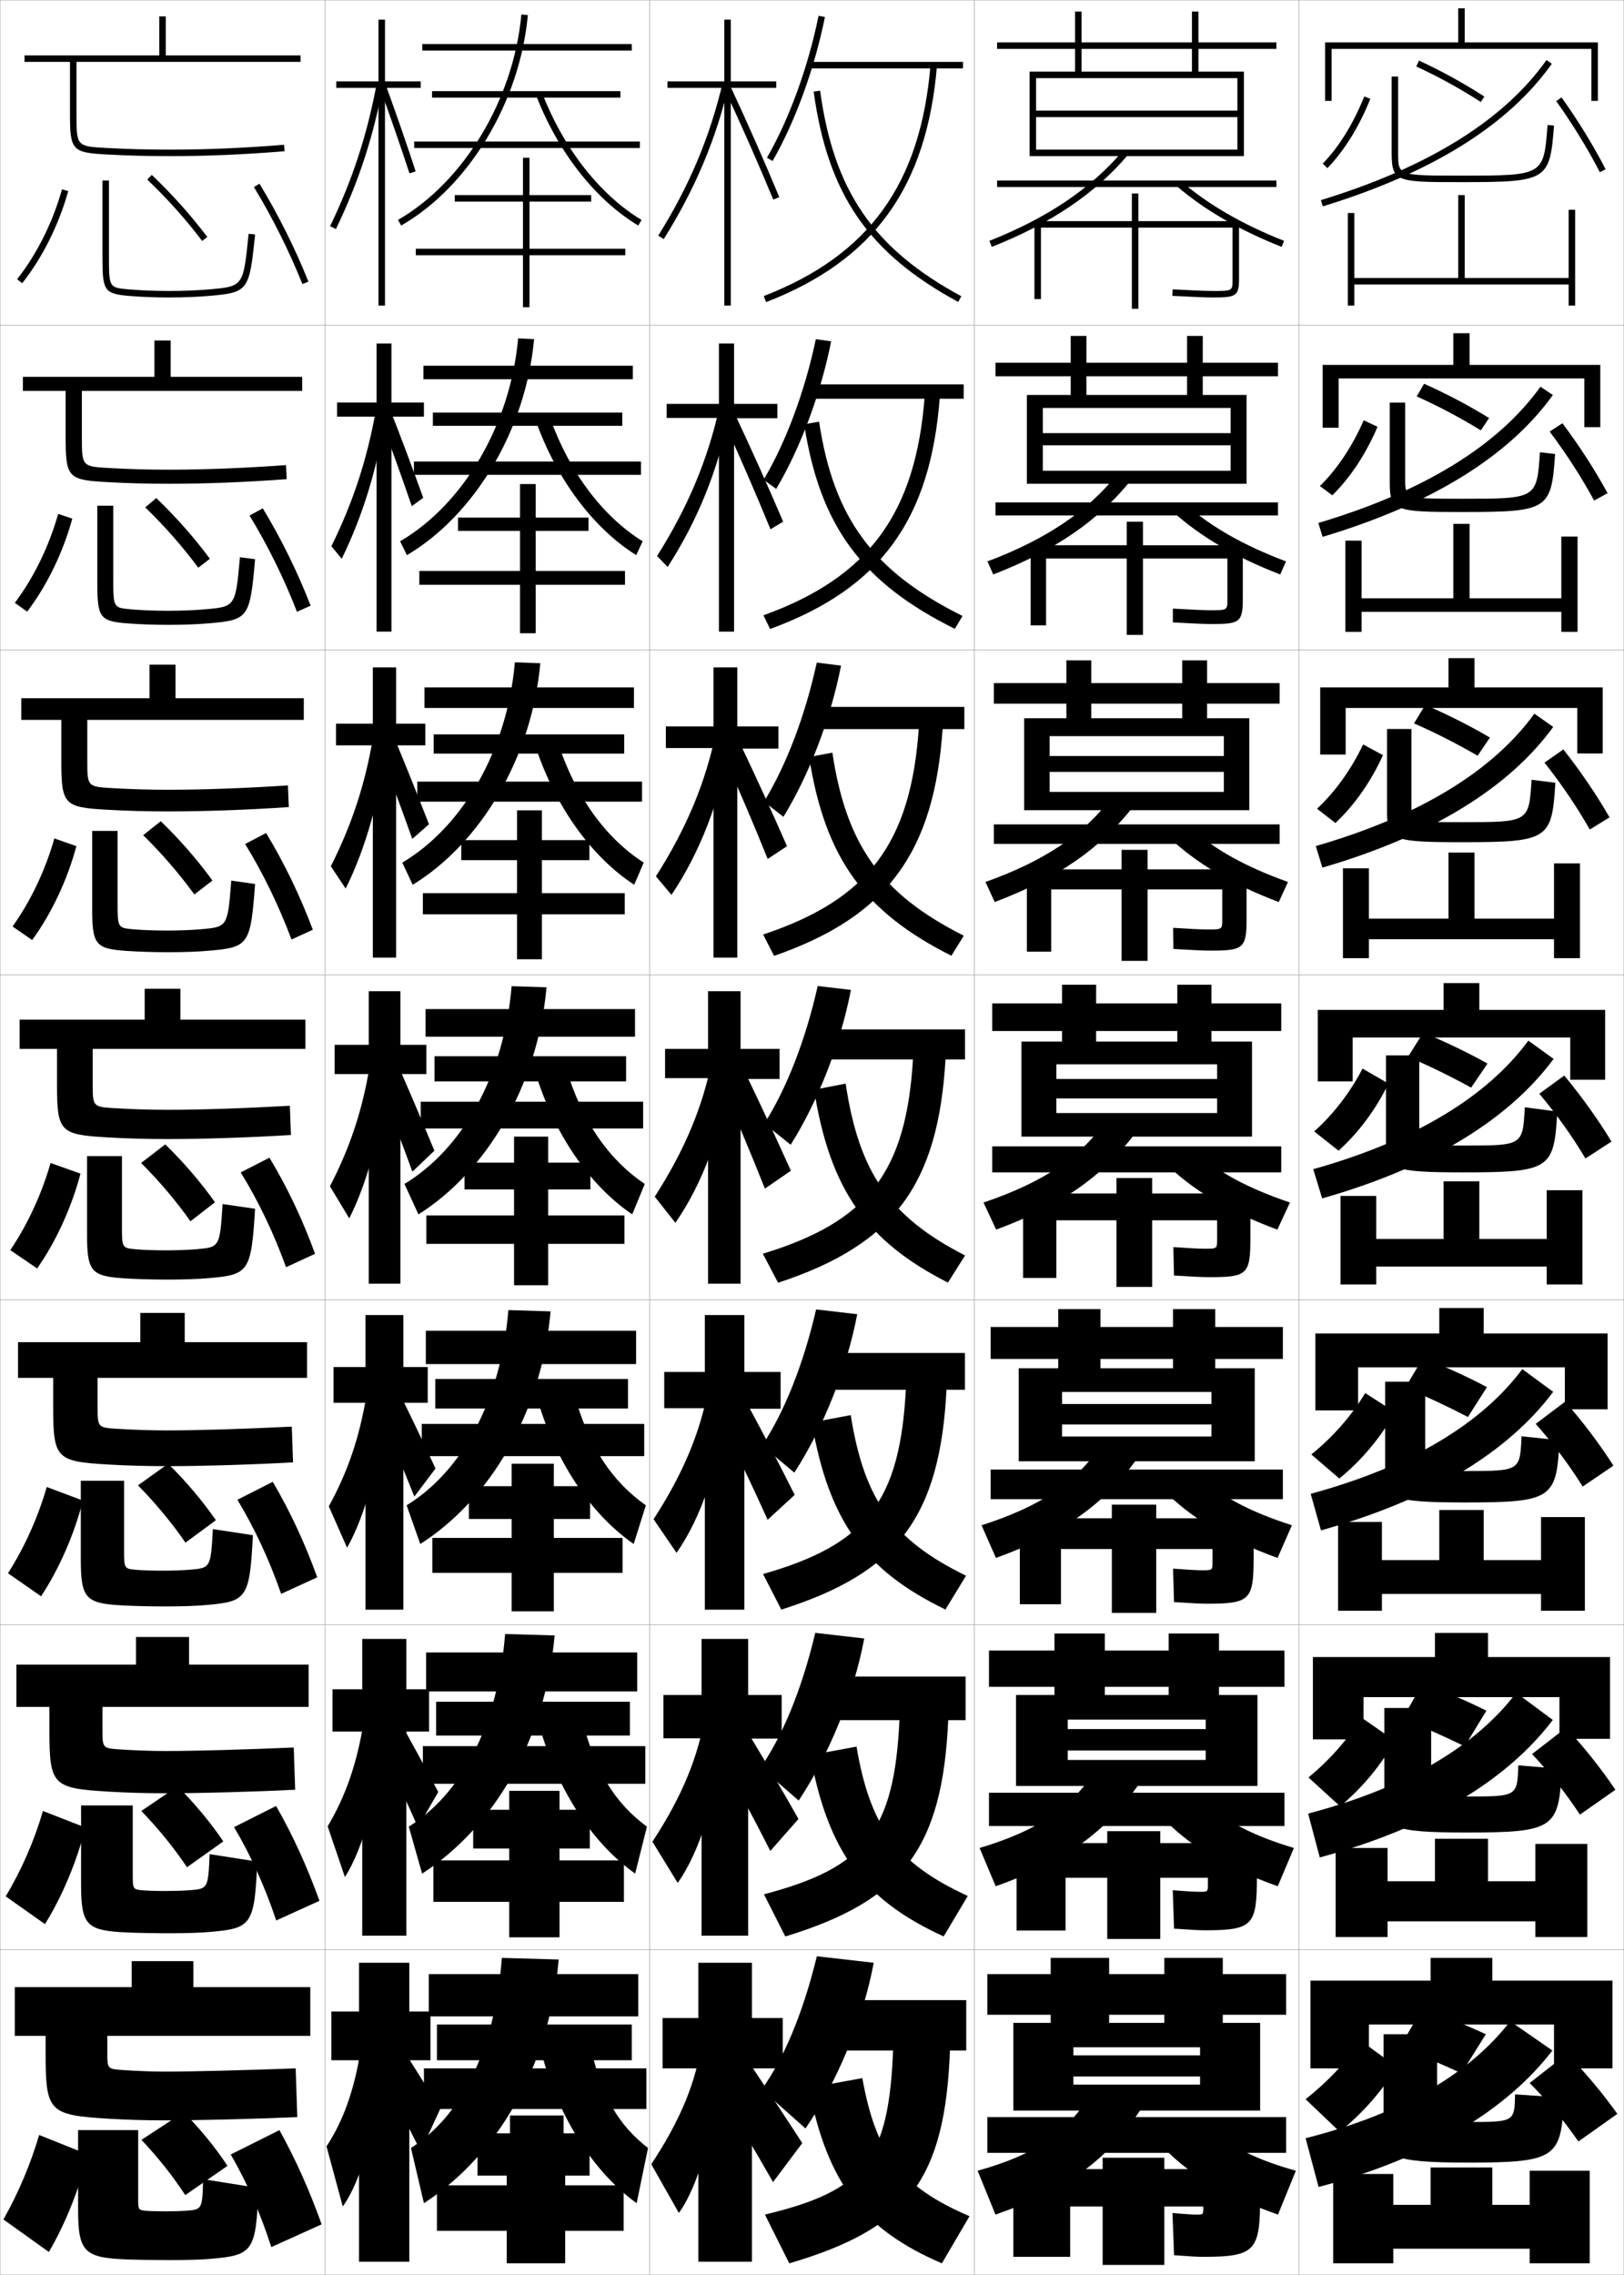 <?xml version="1.0" encoding="utf-8"?>
<!-- Generator: Adobe Illustrator 11 Build 225, SVG Export Plug-In . SVG Version: 6.0.0 Build 78)  -->
<!DOCTYPE svg PUBLIC "-//W3C//DTD SVG 1.0//EN"    "http://www.w3.org/TR/2001/REC-SVG-20010904/DTD/svg10.dtd">
<svg  xmlns="http://www.w3.org/2000/svg" xmlns:xlink="http://www.w3.org/1999/xlink" xmlns:a="http://ns.adobe.com/AdobeSVGViewerExtensions/3.0/"
	 width="500.1" height="700.1" viewBox="0 0 500.1 700.1"
	 overflow="visible" enable-background="new 0 0 500.1 700.1" xml:space="preserve">
		<g id="glyphs">
			<g>
				<rect x="0.05" y="0.05" fill="none" stroke="#999999" stroke-width="0.1" width="100" height="100"/> 
				<rect x="0.05" y="100.05" fill="none" stroke="#999999" stroke-width="0.1" width="100" height="100"/> 
				<rect x="0.05" y="200.05" fill="none" stroke="#999999" stroke-width="0.1" width="100" height="100"/> 
				<rect x="0.05" y="300.05" fill="none" stroke="#999999" stroke-width="0.1" width="100" height="100"/> 
				<rect x="0.05" y="400.05" fill="none" stroke="#999999" stroke-width="0.1" width="100" height="100"/> 
				<rect x="0.05" y="500.05" fill="none" stroke="#999999" stroke-width="0.1" width="100" height="100"/> 
				<rect x="0.05" y="600.05" fill="none" stroke="#999999" stroke-width="0.1" width="100" height="100"/> 
				<rect x="100.05" y="0.05" fill="none" stroke="#999999" stroke-width="0.1" width="100" height="100"/> 
				<rect x="100.05" y="100.05" fill="none" stroke="#999999" stroke-width="0.1" width="100" height="100"/> 
				<rect x="100.05" y="200.05" fill="none" stroke="#999999" stroke-width="0.1" width="100" height="100"/> 
				<rect x="100.05" y="300.05" fill="none" stroke="#999999" stroke-width="0.1" width="100" height="100"/> 
				<rect x="100.05" y="400.05" fill="none" stroke="#999999" stroke-width="0.1" width="100" height="100"/> 
				<rect x="100.05" y="500.05" fill="none" stroke="#999999" stroke-width="0.1" width="100" height="100"/> 
				<rect x="100.05" y="600.05" fill="none" stroke="#999999" stroke-width="0.1" width="100" height="100"/> 
				<rect x="200.05" y="0.05" fill="none" stroke="#999999" stroke-width="0.1" width="100" height="100"/> 
				<rect x="200.05" y="100.05" fill="none" stroke="#999999" stroke-width="0.1" width="100" height="100"/> 
				<rect x="200.05" y="200.05" fill="none" stroke="#999999" stroke-width="0.1" width="100" height="100"/> 
				<rect x="200.05" y="300.05" fill="none" stroke="#999999" stroke-width="0.1" width="100" height="100"/> 
				<rect x="200.05" y="400.05" fill="none" stroke="#999999" stroke-width="0.1" width="100" height="100"/> 
				<rect x="200.05" y="500.05" fill="none" stroke="#999999" stroke-width="0.1" width="100" height="100"/> 
				<rect x="200.05" y="600.05" fill="none" stroke="#999999" stroke-width="0.1" width="100" height="100"/> 
				<rect x="300.05" y="0.05" fill="none" stroke="#999999" stroke-width="0.1" width="100" height="100"/> 
				<rect x="300.05" y="100.05" fill="none" stroke="#999999" stroke-width="0.1" width="100" height="100"/> 
				<rect x="300.05" y="200.05" fill="none" stroke="#999999" stroke-width="0.1" width="100" height="100"/> 
				<rect x="300.05" y="300.05" fill="none" stroke="#999999" stroke-width="0.1" width="100" height="100"/> 
				<rect x="300.05" y="400.05" fill="none" stroke="#999999" stroke-width="0.1" width="100" height="100"/> 
				<rect x="300.05" y="500.05" fill="none" stroke="#999999" stroke-width="0.1" width="100" height="100"/> 
				<rect x="300.05" y="600.05" fill="none" stroke="#999999" stroke-width="0.1" width="100" height="100"/> 
				<rect x="400.05" y="0.05" fill="none" stroke="#999999" stroke-width="0.1" width="100" height="100"/> 
				<rect x="400.05" y="100.05" fill="none" stroke="#999999" stroke-width="0.1" width="100" height="100"/> 
				<rect x="400.05" y="200.05" fill="none" stroke="#999999" stroke-width="0.1" width="100" height="100"/> 
				<rect x="400.05" y="300.05" fill="none" stroke="#999999" stroke-width="0.1" width="100" height="100"/> 
				<rect x="400.05" y="400.05" fill="none" stroke="#999999" stroke-width="0.1" width="100" height="100"/> 
				<rect x="400.05" y="500.05" fill="none" stroke="#999999" stroke-width="0.1" width="100" height="100"/> 
				<rect x="400.05" y="600.05" fill="none" stroke="#999999" stroke-width="0.1" width="100" height="100"/> 
			</g>
			<g>
				<path d="M92.55,19.05v-2h-41.5v-12h-2v12h-41.5v2h14v16c0,11.232,0.643,11.933,11.447,12.498
					c6.887,0.361,12.369,0.502,19.553,0.502c11.18,0,22.654-0.492,35.081-1.504
					L87.469,44.554c-12.372,1.007-23.794,1.496-34.919,1.496
					c-7.146,0-12.599-0.14-19.447-0.498c-9.553-0.501-9.553-0.501-9.553-10.502v-16
					H92.55z"/>
				<path d="M93.05,120.299v-4.333H52.549v-11.167h-5v11.167H7.049v4.333h13.167
					v14.25c0,12.438,0.715,13.169,12.873,13.832
					c6.626,0.354,12.171,0.501,19.127,0.501c11.201,0,23.594-0.486,36.068-1.42
					l-0.219-4.327c-12.999,0.938-25.093,1.413-35.849,1.413
					c-6.528,0-12.001-0.151-18.373-0.499c-8.606-0.464-8.627-0.489-8.627-9.501
					v-14.25H93.05z"/>
				<path d="M93.55,221.55v-6.667h-39.5v-10.333h-8v10.333h-39.5v6.667h12.333v12.5
					c0,13.644,0.788,14.407,14.298,15.166c6.365,0.348,11.974,0.501,18.702,0.501
					c11.221,0,24.533-0.479,37.054-1.335l-0.275-6.662
					c-13.625,0.871-26.393,1.331-36.779,1.331c-5.91,0-11.404-0.163-17.298-0.499
					c-7.66-0.428-7.702-0.479-7.702-8.501v-12.5H93.55z"/>
				<path d="M51.55,350.55c11.242,0,25.473-0.473,38.041-1.252l-0.332-8.996
					c-14.252,0.803-27.692,1.248-37.709,1.248c-5.292,0-10.807-0.175-16.224-0.499
					c-6.714-0.392-6.776-0.467-6.776-7.501v-10.75h65.5v-9h-38.5v-9.5h-11v9.5h-38.5v9h11.5v10.75
					c0,14.849,0.86,15.644,15.724,16.499
					C39.378,350.391,45.05,350.55,51.55,350.55z"/>
				<path d="M51.216,451.216c11.225,0,26.451-0.466,39.027-1.168l-0.388-10.997
					c-14.917,0.734-29.079,1.165-38.639,1.165c-4.674,0-10.209-0.186-15.149-0.499
					c-5.931-0.366-6.018-0.464-6.018-6.667v-9h64.5v-11H56.883v-9H43.216v9H5.549v11
					h10.833v9c0,15.876,0.935,16.724,16.982,17.666
					C39.208,451.051,44.944,451.216,51.216,451.216z"/>
				<path d="M50.883,551.883c11.208,0,27.429-0.459,40.014-1.084l-0.444-12.998
					c-15.583,0.666-30.466,1.082-39.569,1.082c-4.056,0-9.611-0.198-14.075-0.499
					c-5.148-0.342-5.259-0.463-5.259-5.834v-7.25h63.5v-13H58.216v-8.5H41.883v8.5H5.05v13
					h10.167v7.25c0,16.904,1.008,17.805,18.241,18.833
					C39.04,551.712,44.839,551.883,50.883,551.883z"/>
				<path d="M50.55,652.55c11.19,0,28.407-0.452,41-1l-0.5-15c-16.248,0.598-31.853,1-40.5,1
					c-3.438,0-9.014-0.21-13-0.5c-4.365-0.316-4.5-0.46-4.5-5v-5.5h62.5v-15h-36v-8h-19v8h-36v15h9.5v5.5
					c0,17.933,1.083,18.885,19.5,20C38.871,652.372,44.733,652.55,50.55,652.55z"/>
			</g>
			<g>
				<path d="M15.05,693.05l-14-10c4.631-8.169,8.426-17.19,11-26l15,6
					C24.562,673.221,20.269,684.139,15.05,693.05z"/>
				<path d="M79.55,673.362l-17-2.708c-0.222,9.2-0.377,9.328-5,9.695
					c-1.574,0.125-4.688,0.2-6.5,0.2c-2.766,0-5.353-0.077-6.5-0.2
					c-1.759-0.189-2-0.471-2-2.947v-21.853h-18.5v24.657c0,12.891,2.052,14.646,15,15.143
					c3.211,0.121,8.484,0.2,13,0.2c5.892,0,9.783-0.118,13-0.399
					C77.827,694.032,78.929,692.921,79.55,673.362z"/>
				<path d="M57.05,675.55l13-9c-3.671-5.581-8.401-11.407-13.5-16.5l-13,8.5
					C48.696,663.962,53.253,669.755,57.05,675.55z"/>
				<path d="M71.05,663.05c5.084,8.762,9.101,18.031,12.5,28.5l15.5-7
					c-3.768-10.533-8.017-19.996-13-29L71.05,663.05z"/>
			</g>
			<g>
				<path d="M1.754,583.61c4.869-8.076,8.848-17.231,11.469-26.273l13.07,5.093
					c-2.561,10.218-7.021,21.018-12.448,29.727L1.754,583.61z"/>
				<path d="M79.216,572.91l-14.666-2.29c-0.436,10.547-0.552,10.649-6.015,11.097
					c-1.929,0.159-5.238,0.25-7.485,0.25c-3.031,0-5.921-0.094-7.486-0.25
					c-2.48-0.247-2.681-0.481-2.681-4.207v-21.877H24.966v24.381
					c0,12.524,1.753,14.154,13.985,14.702c3.293,0.15,8.433,0.251,12.931,0.251
					c5.656,0,9.625-0.128,12.932-0.417C77.409,593.447,78.408,592.438,79.216,572.91z"/>
				<path d="M57.583,574.649l11.184-7.95c-3.895-5.758-8.796-11.686-14.102-16.937
					l-11.147,7.574C48.85,562.842,53.594,568.728,57.583,574.649z"/>
				<path d="M72.075,562.306c5.246,8.847,9.485,18.325,12.987,28.725l13.308-6.044
					C94.602,574.5,90.197,564.859,85.024,555.795L72.075,562.306z"/>
			</g>
			<g>
				<path d="M2.458,484.171c5.106-7.983,9.271-17.272,11.938-26.548l11.141,4.187
					c-2.634,10.265-7.26,20.946-12.896,29.451L2.458,484.171z"/>
				<path d="M77.882,472.458l-12.331-1.872c-0.649,11.893-0.729,11.971-7.03,12.498
					c-2.282,0.191-5.788,0.299-8.471,0.299c-3.296,0-6.49-0.11-8.471-0.299
					c-3.202-0.305-3.362-0.492-3.362-5.467v-21.9H24.883v24.104
					c0,12.158,1.455,13.66,12.971,14.262c3.376,0.18,8.381,0.301,12.863,0.301
					c5.421,0,9.465-0.137,12.862-0.434C75.991,492.862,76.889,491.956,77.882,472.458z
					"/>
				<path d="M57.116,474.75l9.367-6.9c-4.118-5.936-9.19-11.964-14.703-17.374
					l-9.294,6.648C48.004,462.722,52.936,468.701,57.116,474.75z"/>
				<path d="M73.101,461.56c5.408,8.934,9.871,18.621,13.475,28.951l11.116-5.089
					c-3.771-10.438-8.33-20.257-13.692-29.383L73.101,461.56z"/>
			</g>
			<g>
				<g>
					<path d="M5.266,85.929l1.568,1.242C13.054,79.312,18.089,69.244,21.013,58.819
						l-1.926-0.539C16.233,68.455,11.324,78.274,5.266,85.929z"/>
					<path d="M31.55,55.55v23c0,10.634,0.257,11.824,7.912,12.496
						c3.704,0.325,8.175,0.504,12.588,0.504c4.479,0,8.83-0.174,12.588-0.504
						C76.423,90.013,76.812,89.482,78.545,72.149l-1.99-0.199
						C74.938,88.135,74.938,88.135,64.462,89.054c-3.699,0.324-7.991,0.496-12.412,0.496
						c-4.357,0-8.766-0.176-12.412-0.496c-6.088-0.534-6.088-0.534-6.088-10.504v-23
						H31.55z"/>
					<path d="M45.359,55.273c6.261,5.969,11.943,12.32,16.893,18.879l1.596-1.205
						c-5.014-6.645-10.77-13.078-17.107-19.121L45.359,55.273z"/>
					<path d="M78.194,57.568c5.74,9.46,10.902,19.782,14.927,29.853l1.857-0.742
						C90.913,76.509,85.701,66.083,79.905,56.531L78.194,57.568z"/>
				</g>
				<g>
					<path d="M4.564,185.53c5.82-7.733,10.543-17.42,13.35-27.373l4.354,1.453
						c-2.852,10.387-7.806,20.62-13.901,28.626L4.564,185.53z"/>
					<path d="M78.545,172.102l-4.659-0.618c-1.366,15.203-1.379,15.22-10.744,16.036
						c-3.345,0.292-7.44,0.447-11.426,0.447c-4.092,0-8.197-0.16-11.427-0.447
						c-5.366-0.477-5.407-0.523-5.407-9.245v-22.642h-4.917v23.276
						c0,11.02,0.557,12.272,9.26,12.938c3.623,0.286,8.226,0.453,12.657,0.453
						c4.714,0,8.989-0.165,12.656-0.486C76.473,190.767,76.998,190.146,78.545,172.102z"
						/>
					<path d="M61.051,174.718l3.581-2.754c-4.79-6.467-10.375-12.799-16.507-18.684
						l-3.401,2.873C50.799,162.028,56.294,168.287,61.051,174.718z"/>
					<path d="M76.838,158.65c5.684,9.313,10.687,19.493,14.605,29.627l4.213-1.873
						c-3.968-10.244-9.014-20.526-14.729-29.956L76.838,158.65z"/>
				</g>
				<g>
					<path d="M3.864,285.131c5.582-7.812,10.118-17.367,12.877-27.097l6.783,2.366
						c-2.779,10.35-7.653,20.748-13.622,28.902L3.864,285.131z"/>
					<path d="M78.547,272.054l-7.328-1.036c-1.115,14.221-1.142,14.256-9.395,14.968
						c-2.991,0.258-6.89,0.397-10.441,0.397c-3.827,0-7.627-0.143-10.441-0.397
						c-4.645-0.419-4.726-0.513-4.726-7.985v-22.284h-7.833v23.552
						c0,11.406,0.856,12.719,10.608,13.379c3.541,0.248,8.278,0.402,12.726,0.402
						c4.95,0,9.147-0.156,12.725-0.469C76.523,291.522,77.184,290.81,78.547,272.054z"/>
					<path d="M59.85,275.284l5.566-4.301c-4.566-6.291-9.979-12.521-15.906-18.248
						l-5.421,4.297C49.979,262.815,55.286,268.98,59.85,275.284z"/>
					<path d="M75.482,259.733c5.626,9.167,10.472,19.204,14.283,29.401l6.568-3.002
						c-3.87-10.318-8.75-20.457-14.383-29.765L75.482,259.733z"/>
				</g>
				<g>
					<path d="M3.163,384.732c5.344-7.891,9.693-17.314,12.406-26.822l9.211,3.279
						c-2.707,10.312-7.5,20.875-13.344,29.178L3.163,384.732z"/>
					<path d="M78.548,372.006l-9.996-1.454c-0.864,13.239-0.904,13.292-8.046,13.9
						c-2.637,0.225-6.339,0.348-9.456,0.348c-3.562,0-7.059-0.127-9.456-0.348
						c-3.923-0.362-4.044-0.503-4.044-6.727v-21.926h-10.75v23.828
						c0,11.792,1.156,13.167,11.956,13.82c3.459,0.209,8.329,0.352,12.794,0.352
						c5.186,0,9.307-0.146,12.794-0.451C76.573,392.277,77.369,391.474,78.548,372.006
						z"/>
					<path d="M58.649,375.85L66.2,370c-4.342-6.113-9.585-12.242-15.305-17.812
						l-7.441,5.723C49.158,363.602,54.277,369.674,58.649,375.85z"/>
					<path d="M74.126,360.815c5.57,9.02,10.257,18.915,13.962,29.176l8.924-4.133
						c-3.771-10.392-8.486-20.388-14.038-29.574L74.126,360.815z"/>
				</g>
			</g>
			<g>
				<g>
					<polygon points="129.55,25.05 118.55,25.05 118.55,6.05 116.55,6.05 
						116.55,25.05 103.55,25.05 103.55,27.05 116.55,27.05 116.55,94.05 
						118.55,94.05 118.55,27.05 129.55,27.05 "/>
					<path d="M101.649,69.615l1.801,0.869c7.014-14.519,11.647-28.739,14.583-44.754
						l-1.967-0.361C113.163,41.203,108.583,55.263,101.649,69.615z"/>
					<path d="M117.11,27.392c3.237,8.908,6.262,17.646,8.989,25.97L128,52.738
						c-2.733-8.344-5.765-17.102-9.011-26.03L117.11,27.392z"/>
				</g>
				<g>
					<polygon points="103.795,123.883 103.795,128.217 115.962,128.217 115.962,194.383 
						120.545,194.383 120.545,128.217 130.545,128.217 130.545,123.883 120.545,123.883 
						120.545,105.717 115.962,105.717 115.962,123.883 "/>
					<path d="M102.045,168.104l3.184,3.87c6.558-13.379,11.101-28.279,13.555-44.555
						l-3.061-1.074C113.057,141.341,108.729,154.568,102.045,168.104z"/>
					<path d="M116.878,128.21c3.491,9.233,6.726,18.217,9.932,27.56l3.525-2.566
						c-3.278-9.085-6.654-18.082-10.174-27.105L116.878,128.21z"/>
				</g>
				<g>
					<polygon points="103.475,222.716 103.475,229.383 114.808,229.383 114.808,294.716 
						121.975,294.716 121.975,229.383 130.975,229.383 130.975,222.716 121.975,222.716 
						121.975,205.383 114.808,205.383 114.808,222.716 "/>
					<path d="M101.875,266.593l4.567,6.872c6.102-12.239,10.554-27.819,12.528-44.354
						l-4.155-1.788C112.385,241.479,108.311,253.875,101.875,266.593z"/>
					<path d="M116.081,229.028c3.744,9.561,7.191,18.788,10.875,29.15l5.149-4.51
						c-3.823-9.826-7.543-19.062-11.338-28.179L116.081,229.028z"/>
				</g>
				<g>
					<polygon points="103.05,321.55 103.05,330.55 113.55,330.55 113.55,395.05 
						123.3,395.05 123.3,330.55 131.3,330.55 131.3,321.55 123.3,321.55 
						123.3,305.05 113.55,305.05 113.55,321.55 "/>
					<path d="M101.6,365.082l5.95,9.873c5.646-11.099,10.007-27.358,11.5-44.155l-5.25-2.5
						C111.608,341.616,107.787,353.181,101.6,365.082z"/>
					<path d="M115.179,329.846c3.998,9.887,7.656,19.359,11.818,30.741l6.773-6.454
						c-4.367-10.566-8.432-20.043-12.501-29.254L115.179,329.846z"/>
				</g>
			</g>
			<g>
				<polygon points="102.716,420.717 102.716,431.717 112.55,431.717 112.55,495.383 
					124.216,495.383 124.216,431.717 131.716,431.717 131.716,420.717 124.216,420.717 
					124.216,404.717 112.55,404.717 112.55,420.717 "/>
				<path d="M101.25,463.571l5.633,12.749c5.672-10.038,10.184-26.484,11.333-43.938
					l-5.333-3.166C110.741,442.269,107.079,453.035,101.25,463.571z"/>
				<path d="M115.719,432.247c4.146,9.455,7.812,18.162,11.879,28.327l6.516-8.636
					c-4.437-9.546-8.579-18.129-12.834-26.67L115.719,432.247z"/>
			</g>
			<g>
				<polygon points="102.383,519.883 102.383,532.883 111.55,532.883 111.55,595.717 
					125.133,595.717 125.133,532.883 132.133,532.883 132.133,519.883 125.133,519.883 
					125.133,504.383 111.55,504.383 111.55,519.883 "/>
				<path d="M100.9,562.061l5.317,15.624c5.698-8.976,10.361-25.608,11.167-43.718
					l-5.417-3.834C109.874,542.922,106.372,552.891,100.9,562.061z"/>
				<path d="M116.76,536.398c4.292,9.024,7.968,16.966,11.939,25.914l6.258-10.818
					c-4.507-8.525-8.728-16.215-13.167-24.085L116.76,536.398z"/>
			</g>
			<g>
				<polygon points="132.55,619.05 126.05,619.05 126.05,604.05 110.55,604.05 
					110.55,619.05 102.05,619.05 102.05,634.05 110.55,634.05 110.55,696.05 
					126.05,696.05 126.05,634.05 132.55,634.05 "/>
				<path d="M111.05,631.05c-2.044,12.524-5.386,21.696-10.5,29.5l5,18.5
					c5.725-7.914,10.539-24.733,11-43.5L111.05,631.05z"/>
				<path d="M117.55,638.55c4.44,8.593,8.124,15.769,12,23.5l6-13
					c-4.576-7.505-8.875-14.301-13.5-21.5L117.55,638.55z"/>
			</g>
			<g>
				<rect x="130.05" y="13.55" width="64.5" height="2"/> 
				<rect x="133.05" y="28.05" width="58" height="2"/> 
				<rect x="127.55" y="43.55" width="69.5" height="2"/> 
				<path d="M122.551,67.684l0.998,1.732c20.868-12.022,36.539-38.054,38.997-64.774
					l-1.992-0.184C158.153,30.562,142.881,55.97,122.551,67.684z"/>
				<path d="M165.117,29.411c6.759,17.47,18.21,32.048,31.417,39.996l1.031-1.715
					c-12.834-7.723-23.98-21.939-30.583-39.004L165.117,29.411z"/>
				<polygon points="192.55,76.55 163.05,76.55 163.05,62.05 182.05,62.05 
					182.05,60.05 163.05,60.05 163.05,48.55 161.05,48.55 161.05,60.05 
					140.05,60.05 140.05,62.05 161.05,62.05 161.05,76.55 128.05,76.55 
					128.05,78.55 161.05,78.55 161.05,94.55 163.05,94.55 163.05,78.55 
					192.55,78.55 "/>
			</g>
			<g>
				<g>
					<rect x="130.383" y="112.549" width="64.5" height="4.167"/> 
					<rect x="133.3" y="126.966" width="58.333" height="4.083"/> 
					<rect x="127.466" y="142.049" width="69.917" height="4.083"/> 
					<path d="M125.317,170.855c20.84-12.365,36.601-38.52,39.146-66.479l-4.91-0.236
						c-2.378,26.577-16.856,51.058-36.336,62.438L125.317,170.855z"/>
					<path d="M195.915,170.848l1.981-4.262c-12.216-7.612-22.398-20.949-28.486-37.92
						l-4.472,0.686C171.434,147.638,182.8,162.625,195.915,170.848z"/>
					<polygon points="192.466,175.716 164.966,175.716 164.966,163.383 181.216,163.383 
						181.216,159.3 164.966,159.3 164.966,148.966 160.133,148.966 160.133,159.3 
						141.049,159.3 141.049,163.383 160.133,163.383 160.133,175.716 129.133,175.716 
						129.133,179.966 160.133,179.966 160.133,194.883 164.966,194.883 164.966,179.966 
						192.466,179.966 "/>
				</g>
				<g>
					<rect x="130.716" y="211.55" width="64.5" height="6.333"/> 
					<rect x="133.55" y="226.008" width="58.667" height="5.917"/> 
					<rect x="128.508" y="240.55" width="69.208" height="6.167"/> 
					<path d="M127.086,272.294c20.812-12.708,36.663-38.984,39.294-68.183l-7.828-0.289
						c-2.355,27.051-16.04,50.605-34.669,61.65L127.086,272.294z"/>
					<path d="M195.296,272.288l2.93-6.81c-11.597-7.501-20.816-19.958-26.388-36.836
						l-7.078,0.648C170.992,248.396,182.274,263.79,195.296,272.288z"/>
					<polygon points="192.383,274.883 166.883,274.883 166.883,264.717 181.508,264.717 
						181.508,258.55 166.883,258.55 166.883,249.383 159.216,249.383 159.216,258.55 
						142.05,258.55 142.05,264.717 159.216,264.717 159.216,274.883 130.216,274.883 
						130.216,281.383 159.216,281.383 159.216,295.216 166.883,295.216 166.883,281.383 
						192.383,281.383 "/>
				</g>
				<g>
					<rect x="131.05" y="310.55" width="64.5" height="8.5"/> 
					<rect x="133.8" y="325.05" width="59" height="7.75"/> 
					<rect x="129.55" y="339.05" width="68.5" height="8.25"/> 
					<path d="M128.854,373.733c20.783-13.051,36.725-39.45,39.443-69.888l-10.746-0.342
						c-2.332,27.524-15.224,50.151-33.002,60.862L128.854,373.733z"/>
					<path d="M194.678,373.729l3.88-9.357c-10.979-7.39-19.234-18.966-24.291-35.752
						l-9.684,0.611C170.551,349.154,181.748,364.956,194.678,373.729z"/>
					<polygon points="192.3,374.05 168.8,374.05 168.8,366.05 181.8,366.05 
						181.8,357.8 168.8,357.8 168.8,349.8 158.3,349.8 158.3,357.8 
						143.05,357.8 143.05,366.05 158.3,366.05 158.3,374.05 131.3,374.05 
						131.3,382.8 158.3,382.8 158.3,395.55 168.8,395.55 168.8,382.8 
						192.3,382.8 "/>
				</g>
			</g>
			<g>
				<rect x="131.133" y="409.55" width="64.75" height="10.25"/> 
				<rect x="134.05" y="424.384" width="59.333" height="9.082"/> 
				<rect x="129.883" y="438.216" width="68.5" height="9.918"/> 
				<path d="M129.42,475.173c21.326-13.57,37.302-40.093,40.129-71.592l-12.998-0.395
					c-2.31,27.997-14.407,49.697-31.334,60.074L129.42,475.173z"/>
				<path d="M195.135,475.169l3.754-11.904c-10.36-7.279-17.652-17.976-22.194-34.668
					l-11.622,0.574C170.818,449.784,182.02,466.054,195.135,475.169z"/>
				<polygon points="191.717,473.3 170.55,473.3 170.55,467.466 181.717,467.466 
					181.717,457.384 170.55,457.384 170.55,450.466 157.55,450.466 157.55,457.384 
					144.383,457.384 144.383,467.466 157.55,467.466 157.55,473.3 133.133,473.3 
					133.133,484.05 157.55,484.05 157.55,495.884 170.55,495.884 170.55,484.05 
					191.717,484.05 "/>
			</g>
			<g>
				<rect x="131.216" y="508.55" width="65" height="12"/> 
				<rect x="134.3" y="523.717" width="59.667" height="10.416"/> 
				<rect x="130.216" y="537.383" width="68.5" height="11.584"/> 
				<path d="M129.985,576.611c21.869-14.09,37.879-40.734,40.814-73.296l-15.249-0.447
					c-2.287,28.471-13.59,49.245-29.667,59.287L129.985,576.611z"/>
				<path d="M195.592,576.609l3.627-14.452c-9.741-7.167-16.07-16.984-20.097-33.584
					l-13.561,0.537C171.085,550.415,182.291,567.15,195.592,576.609z"/>
				<polygon points="192.133,572.55 172.3,572.55 172.3,568.883 181.633,568.883 
					181.633,556.967 172.3,556.967 172.3,551.133 156.8,551.133 156.8,556.967 
					145.716,556.967 145.716,568.883 156.8,568.883 156.8,572.55 133.466,572.55 
					133.466,585.3 156.8,585.3 156.8,596.217 172.3,596.217 172.3,585.3 
					192.133,585.3 "/>
			</g>
			<g>
				<rect x="132.05" y="607.55" width="64.5" height="13"/> 
				<rect x="134.55" y="623.05" width="60" height="11"/> 
				<rect x="130.55" y="636.55" width="68.5" height="12.5"/> 
				<path d="M130.55,678.05c22.411-14.608,38.456-41.376,41.5-75l-17.5-0.5
					c-2.265,28.944-12.774,48.792-28,58.5L130.55,678.05z"/>
				<path d="M196.05,678.05l3.5-17c-9.122-7.056-14.488-15.993-18-32.5l-15.5,0.5
					C171.353,651.045,182.562,668.248,196.05,678.05z"/>
				<polygon points="192.05,672.55 174.05,672.55 174.05,669.55 181.55,669.55 
					181.55,656.55 173.55,656.55 173.55,651.05 157.05,651.05 157.05,656.55 
					147.05,656.55 147.05,669.55 156.05,669.55 156.05,672.55 134.55,672.55 
					134.55,686.55 156.05,686.55 156.05,696.55 174.05,696.55 174.05,686.55 
					192.05,686.55 "/>
			</g>
			<g>
				<g>
					<polygon points="239.05,25.05 225.05,25.05 225.05,6.05 223.05,6.05 
						223.05,25.05 205.55,25.05 205.55,27.05 223.05,27.05 223.05,94.05 
						225.05,94.05 225.05,27.05 239.05,27.05 "/>
					<path d="M202.702,72.52l1.695,1.061c9.712-15.53,16.107-30.719,20.126-47.802
						l-1.947-0.457C218.609,42.184,212.294,57.181,202.702,72.52z"/>
					<path d="M223.144,27.473c5.214,11.163,10.395,22.907,14.982,33.96l1.848-0.766
						c-4.599-11.08-9.792-22.852-15.018-34.04L223.144,27.473z"/>
				</g>
				<g>
					<polygon points="239.383,124.299 226.049,124.299 226.049,105.716 221.383,105.716 
						221.383,124.299 205.299,124.299 205.299,128.633 221.383,128.633 221.383,194.383 
						226.049,194.383 226.049,128.716 239.383,128.716 "/>
					<path d="M202.343,171.107l3.247,3.384c9.248-14.322,15.538-29.871,19.004-47.085
						l-3.106-1.881C217.913,141.55,211.868,156.012,202.343,171.107z"/>
					<path d="M222.945,129.915c4.941,10.766,9.737,21.779,14.322,32.974l3.898-2.344
						c-4.667-10.938-9.619-21.971-14.595-32.527L222.945,129.915z"/>
				</g>
				<g>
					<polygon points="239.716,223.55 227.05,223.55 227.05,205.383 219.717,205.383 
						219.717,223.55 205.05,223.55 205.05,230.216 219.717,230.216 219.717,294.716 
						227.05,294.716 227.05,230.383 239.716,230.383 "/>
					<path d="M201.985,269.696l4.797,5.708c8.784-13.113,14.969-29.023,17.883-46.368
						l-4.265-3.305C217.216,240.916,211.444,254.843,201.985,269.696z"/>
					<path d="M222.748,232.357c4.669,10.368,9.079,20.65,13.661,31.987l5.949-3.922
						c-4.735-10.797-9.447-21.091-14.173-31.013L222.748,232.357z"/>
				</g>
				<g>
					<polygon points="240.05,322.8 228.05,322.8 228.05,305.05 218.05,305.05 
						218.05,322.8 204.8,322.8 204.8,331.8 218.05,331.8 218.05,395.05 
						228.05,395.05 228.05,332.05 240.05,332.05 "/>
					<path d="M201.626,368.284l6.348,8.031c8.32-11.904,14.399-28.176,16.762-45.651
						l-5.423-4.729C216.52,340.282,211.019,353.675,201.626,368.284z"/>
					<path d="M222.55,334.8c4.397,9.97,8.422,19.522,13,31l8-5.5
						c-4.804-10.655-9.274-20.211-13.75-29.5L222.55,334.8z"/>
				</g>
				<g>
					<polygon points="240.383,422.216 229.216,422.216 229.216,404.717 217.049,404.717 
						217.049,422.216 204.549,422.216 204.549,433.383 217.049,433.383 217.049,495.383 
						229.216,495.383 229.216,433.55 240.383,433.55 "/>
					<path d="M201.267,467.539l7.065,10.354c7.543-10.695,13.287-27.328,15.008-44.935
						l-5.115-6.152C215.823,440.315,210.593,453.173,201.267,467.539z"/>
					<path d="M221.883,437.383c4.963,9.806,9.556,19.343,14.5,30.334l8.333-7.667
						c-4.751-9.499-9.455-18.469-14.333-27.5L221.883,437.383z"/>
				</g>
				<g>
					<polygon points="240.716,521.633 230.383,521.633 230.383,504.383 216.05,504.383 
						216.05,521.633 204.3,521.633 204.3,534.967 216.05,534.967 216.05,595.717 
						230.383,595.717 230.383,535.05 240.716,535.05 "/>
					<path d="M200.909,566.795l7.783,12.677c6.765-9.485,12.174-26.48,13.253-44.217
						l-4.808-7.576C215.126,540.349,210.168,552.671,200.909,566.795z"/>
					<path d="M221.216,539.967c5.528,9.642,10.69,19.163,16,29.666l8.667-9.833
						c-4.698-8.343-9.634-16.727-14.917-25.5L221.216,539.967z"/>
				</g>
				<g>
					<polygon points="241.05,621.05 231.55,621.05 231.55,604.05 215.05,604.05 
						215.05,621.05 204.05,621.05 204.05,636.55 215.05,636.55 215.05,696.05 
						231.55,696.05 231.55,636.55 241.05,636.55 "/>
					<g>
						<path d="M216.05,628.55c-1.62,11.832-6.307,23.619-15.5,37.5l8.5,15
							c5.987-8.276,11.062-25.633,11.5-43.5L216.05,628.55z"/>
					</g>
					<path d="M220.55,642.55c6.094,9.479,11.823,18.983,17.5,29l9-12
						c-4.645-7.187-9.813-14.984-15.5-23.5L220.55,642.55z"/>
				</g>
			</g>
			<g>
				<path d="M236.183,48.552l1.734,0.996c7.001-12.204,12.874-28.351,16.113-44.299
					l-1.961-0.398C248.872,20.599,243.081,36.526,236.183,48.552z"/>
				<rect x="249.05" y="19.05" width="47.5" height="2"/> 
				<path d="M235.188,91.117l0.723,1.865c33.268-12.892,49.502-35.359,52.635-72.85
					l-1.992-0.166C283.491,56.595,267.65,78.538,235.188,91.117z"/>
				<path d="M250.56,28.187c4.343,31.606,16.823,49.759,44.515,64.742l0.951-1.758
					c-27.049-14.638-39.241-32.373-43.485-63.258L250.56,28.187z"/>
			</g>
			<g>
				<g>
					<path d="M235.16,147.634c6.853-11.557,12.667-27.104,16.072-43.25l4.718,0.665
						c-3.231,16.168-9.449,32.825-16.928,45.416L235.16,147.634z"/>
					<rect x="250.257" y="118.299" width="46.5" height="4.417"/> 
					<path d="M235.096,189.359l2.047,4.217c34.098-12.497,49.443-33.655,52.278-71.541
						l-4.66-0.222C282.031,158.001,267.572,177.664,235.096,189.359z"/>
					<path d="M247.64,130.578c4.85,31.336,17.71,48.703,46.382,62.951l2.388-3.958
						c-27.604-13.728-39.681-30.06-44.18-59.8L247.64,130.578z"/>
				</g>
				<g>
					<path d="M235.263,246.718c6.807-11.09,12.645-26.256,16.257-42.801l7.475,0.932
						c-3.225,16.389-9.786,33.554-17.742,46.533L235.263,246.718z"/>
					<rect x="251.464" y="217.55" width="45.5" height="6.833"/> 
					<path d="M235.003,287.602l3.371,6.569c34.927-12.103,49.384-31.951,51.921-70.232
						l-7.328-0.277C280.572,259.408,267.495,276.79,235.003,287.602z"/>
					<path d="M249.158,232.97c4.894,31.067,16.903,47.647,43.811,61.159l3.825-6.158
						c-25.408-12.817-36.164-27.747-40.471-56.342L249.158,232.97z"/>
				</g>
				<g>
					<path d="M235.366,345.801c6.762-10.622,12.623-25.407,16.443-42.351l10.23,1.199
						c-3.217,16.609-10.123,34.284-18.557,47.649L235.366,345.801z"/>
					<rect x="252.672" y="316.8" width="44.5" height="9.25"/> 
					<path d="M234.911,385.844l4.695,8.921c35.757-11.709,49.326-30.246,51.563-68.924
						l-9.996-0.332C279.113,360.815,267.418,375.916,234.911,385.844z"/>
					<path d="M250.676,335.362c4.938,30.797,16.096,46.592,41.24,59.367l5.262-8.359
						c-23.211-11.906-32.646-25.434-36.76-52.883L250.676,335.362z"/>
				</g>
				<g>
					<path d="M234.692,444.884c6.717-10.154,12.602-24.559,16.629-41.9l12.654,1.467
						c-3.209,16.828-10.459,35.014-19.371,48.766L234.692,444.884z"/>
					<rect x="253.646" y="416.384" width="43.5" height="11.332"/> 
					<path d="M234.973,484.413l5.63,10.947c36.01-11.373,48.896-28.703,50.876-67.949
						l-12.497-0.389C277.2,462.308,266.763,475.356,234.973,484.413z"/>
					<path d="M249.982,437.759c5.226,30.393,16.355,45.605,41.16,57.578l6.341-10.406
						c-22.438-10.936-31.351-23.256-35.506-49.422L249.982,437.759z"/>
				</g>
				<g>
					<path d="M234.246,543.967c6.67-9.686,12.579-23.711,16.814-41.45L266.137,504.25
						c-3.2,17.05-10.795,35.743-20.185,49.883L234.246,543.967z"/>
					<rect x="254.848" y="515.967" width="42.5" height="13.416"/> 
					<path d="M235.261,582.981l6.565,12.974c36.262-11.037,48.467-27.16,50.188-66.975
						l-14.999-0.444C275.515,563.799,266.335,574.796,235.261,582.981z"/>
					<path d="M249.516,540.154c5.513,29.99,16.615,44.619,41.08,55.789l7.421-12.453
						c-21.667-9.963-30.056-21.078-34.254-45.961L249.516,540.154z"/>
				</g>
			</g>
			<g>
				<path d="M234.55,643.05c6.625-9.218,12.557-22.862,17-41l17.5,2
					c-3.192,17.271-11.132,36.474-21,51L234.55,643.05z"/>
				<rect x="256.05" y="615.55" width="41.5" height="15.5"/> 
				<path d="M235.55,681.55l7.5,15c36.515-10.7,48.038-25.616,49.5-66l-17.5-0.5
					C273.829,665.291,265.908,674.236,235.55,681.55z"/>
				<path d="M265.55,639.55l-16.5,3c5.801,29.588,16.875,43.634,41,54l8.5-14.5
					C277.655,673.059,269.79,663.15,265.55,639.55z"/>
			</g>
			<g>
				<polygon points="333.05,22.05 333.05,3.55 331.05,3.55 331.05,22.05 
					317.05,22.05 317.05,48.05 319.05,48.05 319.05,24.05 381.05,24.05 
					381.05,34.05 319.05,34.05 319.05,36.05 381.05,36.05 381.05,46.05 
					319.05,46.05 319.05,48.05 383.05,48.05 383.05,22.05 369.05,22.05 
					369.05,15.05 393.05,15.05 393.05,13.05 369.05,13.05 369.05,3.55 
					367.05,3.55 367.05,13.05 307.05,13.05 307.05,15.05 367.05,15.05 
					367.05,22.05 "/>
				<rect x="307.05" y="55.55" width="86" height="2"/> 
				<path d="M304.682,74.12l0.736,1.859c18.216-7.209,31.92-16.461,41.896-28.285
					l-1.527-1.289C336.028,57.97,322.583,67.035,304.682,74.12z"/>
				<path d="M362.4,57.311c8.646,7.382,19.206,13.488,32.281,18.669l0.736-1.859
					c-12.868-5.098-23.243-11.094-31.719-18.331L362.4,57.311z"/>
				<path d="M350.55,68.05v-8.5h-2v8.5h-30v24h2v-22h28v25h2v-25h29v15.96c0,3.54,0,3.54-6,3.54
					c-2.105,0-5.363-0.131-12.448-0.499l-0.104,1.998
					c7.123,0.37,10.407,0.501,12.552,0.501c6.894,0,8-0.376,8-5.54V68.05H350.55z"
					/>
			</g>
			<g>
				<g>
					<polygon points="334.55,121.549 334.55,103.383 329.717,103.383 329.717,121.549 
						316.216,121.549 316.216,148.883 321.133,148.883 321.133,125.549 378.966,125.549 
						378.966,133.3 321.133,133.3 321.133,137.049 378.966,137.049 378.966,144.883 
						321.133,144.883 321.133,148.883 383.883,148.883 383.883,121.549 370.383,121.549 
						370.383,115.799 393.55,115.799 393.55,111.633 370.383,111.633 370.383,103.383 
						365.55,103.383 365.55,111.633 306.55,111.633 306.55,115.799 365.55,115.799 
						365.55,121.549 "/>
					<rect x="306.55" y="154.633" width="87" height="4"/> 
					<path d="M305.863,176.793c18.864-7.298,32.261-16.458,42.329-28.904l-4.279-1.794
						c-8.987,11.209-21.656,19.843-39.837,26.679L305.863,176.793z"/>
					<path d="M361.169,157.486c8.568,7.69,19.239,13.963,33.067,19.307l1.787-4.019
						c-13.019-4.908-22.86-10.526-30.6-17.276L361.169,157.486z"/>
					<path d="M351.967,167.8v-7.25h-5.001v7.25h-29.583v24.667h4.75v-20.583h24.833
						v23.5h5.001v-23.5h25.999v12.634c0,3.276-0.009,3.283-5.25,3.283
						c-1.952,0-5.104-0.137-11.54-0.499l-0.003,4.249
						c6.807,0.375,9.899,0.501,11.96,0.501c8.474,0,9.583-0.485,9.583-7.617
						v-16.633H351.967z"/>
				</g>
				<g>
					<polygon points="336.05,221.05 336.05,203.216 328.384,203.216 328.384,221.05 
						315.383,221.05 315.383,249.341 323.216,249.341 323.216,226.55 376.883,226.55 
						376.883,232.675 323.216,232.675 323.216,237.55 376.883,237.55 376.883,243.716 
						323.216,243.716 323.216,249.341 384.716,249.341 384.716,221.05 371.716,221.05 
						371.716,216.55 394.05,216.55 394.05,210.216 371.716,210.216 371.716,203.216 
						364.05,203.216 364.05,210.216 306.05,210.216 306.05,216.55 364.05,216.55 
						364.05,221.05 "/>
					<rect x="306.05" y="253.716" width="88" height="6"/> 
					<path d="M306.31,277.608c19.513-7.388,32.602-16.456,42.763-29.523l-7.032-2.298
						c-8.217,10.853-20.109,19.056-38.568,25.643L306.31,277.608z"/>
					<path d="M359.937,257.663c8.492,7.999,19.273,14.438,33.854,19.946l2.837-6.179
						c-13.167-4.719-22.476-9.958-29.479-16.221L359.937,257.663z"/>
					<path d="M353.384,267.55v-6h-8.001v6h-29.167v25.333h7.5v-19.167h21.667v22h8.001
						v-22h22.999v9.307c0,3.013-0.018,3.026-4.5,3.026
						c-1.8,0-4.847-0.144-10.632-0.5l0.098,6.5
						c6.49,0.378,9.391,0.5,11.367,0.5c10.055,0,11.167-0.594,11.167-9.693
						v-15.307H353.384z"/>
				</g>
				<g>
					<polygon points="337.55,320.55 337.55,303.05 327.05,303.05 327.05,320.55 
						314.55,320.55 314.55,349.8 325.3,349.8 325.3,327.55 374.8,327.55 
						374.8,332.05 325.3,332.05 325.3,338.05 374.8,338.05 374.8,342.55 
						325.3,342.55 325.3,349.8 385.55,349.8 385.55,320.55 373.05,320.55 
						373.05,317.3 394.55,317.3 394.55,308.8 373.05,308.8 373.05,303.05 
						362.55,303.05 362.55,308.8 305.55,308.8 305.55,317.3 362.55,317.3 
						362.55,320.55 "/>
					<rect x="305.55" y="352.8" width="89" height="8"/> 
					<path d="M306.755,378.423c20.162-7.477,32.943-16.453,43.197-30.143l-9.784-2.803
						c-7.446,10.497-18.564,18.27-37.302,24.607L306.755,378.423z"/>
					<path d="M358.705,357.839c8.416,8.307,19.308,14.912,34.641,20.584l3.888-8.338
						c-13.316-4.529-22.092-9.39-28.359-15.166L358.705,357.839z"/>
					<path d="M354.8,367.3v-4.75h-11v4.75h-28.75v26h10.25v-17.75h18.5v20.5h11v-20.5h20v5.98
						c0,2.75-0.026,2.77-3.75,2.77c-1.646,0-4.59-0.15-9.725-0.5l0.199,8.75
						c6.174,0.383,8.883,0.5,10.775,0.5c11.635,0,12.75-0.702,12.75-11.77v-13.98H354.8z"
						/>
				</g>
				<g>
					<polygon points="338.884,421.091 338.884,402.884 325.884,402.884 325.884,421.091 
						313.716,421.091 313.716,449.716 327.05,449.716 327.05,428.384 373.05,428.384 
						373.05,432.091 327.05,432.091 327.05,438.384 373.05,438.384 373.05,442.091 
						327.05,442.091 327.05,449.716 386.384,449.716 386.384,421.091 374.216,421.091 
						374.216,418.216 395.05,418.216 395.05,408.384 374.216,408.384 374.216,402.884 
						361.216,402.884 361.216,408.384 305.05,408.384 305.05,418.216 361.216,418.216 
						361.216,421.091 "/>
					<rect x="305.05" y="452.259" width="90" height="9.125"/> 
					<path d="M306.687,479.466c20.811-7.566,33.285-16.451,43.631-30.762l-12.021-2.869
						c-7.305,10.471-17.801,17.748-36.035,23.572L306.687,479.466z"/>
					<path d="M357.987,458.243c8.34,8.614,19.342,15.387,35.426,21.223l4.426-10.059
						c-12.777-4.105-21.154-8.607-27.24-14.111L357.987,458.243z"/>
					<path d="M356.05,467.259v-4.209h-13.666v4.209h-28.334v26.457h12.666v-17h15.668
						v19.668h13.666v-19.668h17.334v4.029c0,2.486-0.035,2.514-3.168,2.514
						c-1.492,0-4.498-0.164-8.982-0.5l0.299,10.291c5.857,0.387,8.375,0.5,10.184,0.5
						c13.215,0,14.334-1.145,14.334-14.18v-12.111H356.05z"/>
				</g>
				<g>
					<polygon points="340.217,521.633 340.217,502.717 324.717,502.717 324.717,521.633 
						312.883,521.633 312.883,549.633 328.8,549.633 328.8,529.217 371.3,529.217 
						371.3,532.133 328.8,532.133 328.8,538.717 371.3,538.717 371.3,541.633 
						328.8,541.633 328.8,549.633 387.217,549.633 387.217,521.633 375.383,521.633 
						375.383,519.133 395.55,519.133 395.55,507.967 375.383,507.967 375.383,502.717 
						359.883,502.717 359.883,507.967 304.55,507.967 304.55,519.133 359.883,519.133 
						359.883,521.633 "/>
					<rect x="304.55" y="551.717" width="91" height="10.25"/> 
					<path d="M306.618,580.508c21.46-7.656,33.626-16.447,44.065-31.381l-14.261-2.935
						c-7.161,10.443-17.035,17.226-34.768,22.536L306.618,580.508z"/>
					<path d="M357.269,558.646c8.264,8.923,19.376,15.862,36.213,21.861l4.963-11.779
						c-12.237-3.682-20.218-7.825-26.12-13.056L357.269,558.646z"/>
					<path d="M357.3,567.217v-3.667h-16.333v3.667h-27.917v26.916h15.083v-16.25h12.834
						v18.834h16.333v-18.834h14.667v2.077c0,2.224-0.042,2.257-2.584,2.257
						c-1.34,0-4.406-0.178-8.241-0.5l0.399,11.833c5.541,0.392,7.867,0.5,9.592,0.5
						c14.795,0,15.917-1.586,15.917-16.59v-10.243H357.3z"/>
				</g>
			</g>
			<g>
				<polygon points="341.55,622.55 341.55,602.55 323.55,602.55 323.55,622.55 
					312.05,622.55 312.05,649.55 330.55,649.55 330.55,630.05 369.55,630.05 
					369.55,632.55 330.55,632.55 330.55,639.05 369.55,639.05 369.55,641.55 
					330.55,641.55 330.55,649.55 388.05,649.55 388.05,622.55 376.55,622.55 
					376.55,620.05 396.05,620.05 396.05,607.55 376.55,607.55 376.55,602.55 
					358.55,602.55 358.55,607.55 304.05,607.55 304.05,620.05 358.55,620.05 
					358.55,622.55 "/>
				<rect x="304.05" y="651.55" width="92" height="11"/> 
				<path d="M306.55,681.55c22.109-7.745,33.968-16.444,44.5-32l-16.5-3
					c-7.018,10.416-16.271,16.703-33.5,21.5L306.55,681.55z"/>
				<path d="M374.05,656.05l-17.5,3c8.188,9.231,19.41,16.338,37,22.5l5.5-13.5
					C387.353,664.793,379.769,661.008,374.05,656.05z"/>
				<path d="M358.55,667.55v-3.5h-19v3.5h-27.5v27h17.5v-15.5h10v18h19v-18h12v0.5c0,1.961-0.05,2-2,2
					c-1.188,0-4.314-0.19-7.5-0.5l0.5,13c5.225,0.396,7.359,0.5,9,0.5c16.375,0,17.5-2.028,17.5-19v-8
					H358.55z"/>
			</g>
			<polygon points="451.05,13.05 451.05,2.55 449.05,2.55 449.05,13.05 
				408.05,13.05 408.05,31.05 410.05,31.05 410.05,15.05 490.05,15.05 
				490.05,31.05 492.05,31.05 492.05,13.05 "/>
			<g>
				<polygon points="452.55,112.299 452.55,102.549 447.55,102.549 447.55,112.299 
					407.3,112.299 407.3,131.633 412.216,131.633 412.216,116.466 487.884,116.466 
					487.884,131.466 492.8,131.466 492.8,112.299 "/>
				<polygon points="454.05,211.55 454.05,202.55 446.05,202.55 446.05,211.55 
					406.55,211.55 406.55,232.216 414.383,232.216 414.383,217.883 485.717,217.883 
					485.717,231.883 493.55,231.883 493.55,211.55 "/>
				<polygon points="455.55,310.8 455.55,302.55 444.55,302.55 444.55,310.8 
					405.8,310.8 405.8,332.8 416.55,332.8 416.55,319.3 483.55,319.3 
					483.55,332.3 494.3,332.3 494.3,310.8 "/>
				<polygon points="456.884,410.384 456.884,402.55 443.216,402.55 443.216,410.384 
					405.05,410.384 405.05,434.05 418.216,434.05 418.216,420.8 481.884,420.8 
					481.884,433.716 495.05,433.716 495.05,410.384 "/>
				<polygon points="458.217,509.967 458.217,502.55 441.883,502.55 441.883,509.967 
					404.3,509.967 404.3,535.3 419.883,535.3 419.883,522.3 480.217,522.3 
					480.217,535.133 495.8,535.133 495.8,509.967 "/>
			</g>
			<polygon points="478.55,623.05 478.55,636.55 496.55,636.55 496.55,609.55 
				459.55,609.55 459.55,602.55 440.55,602.55 440.55,609.55 403.55,609.55 
				403.55,636.55 421.55,636.55 421.55,623.05 "/>
			<polygon points="483.05,64.55 483.05,85.55 451.05,85.55 451.05,60.05 
				449.05,60.05 449.05,85.55 417.05,85.55 417.05,65.55 415.05,65.55 
				415.05,94.05 417.05,94.05 417.05,87.55 483.05,87.55 483.05,94.05 
				485.05,94.05 485.05,64.55 "/>
			<g>
				<polygon points="480.8,165.133 480.8,184.133 452.55,184.133 452.55,161.216 
					447.55,161.216 447.55,184.133 419.299,184.133 419.299,166.383 414.3,166.383 
					414.3,194.466 419.299,194.466 419.299,188.3 480.8,188.3 480.8,194.466 
					485.8,194.466 485.8,165.133 "/>
				<polygon points="478.55,265.716 478.55,282.716 454.05,282.716 454.05,262.383 
					446.05,262.383 446.05,282.716 421.55,282.716 421.55,267.216 413.55,267.216 
					413.55,294.883 421.55,294.883 421.55,289.05 478.55,289.05 478.55,294.883 
					486.55,294.883 486.55,265.716 "/>
				<polygon points="476.3,366.3 476.3,381.3 455.55,381.3 455.55,363.55 
					444.55,363.55 444.55,381.3 423.8,381.3 423.8,368.05 412.8,368.05 
					412.8,395.3 423.8,395.3 423.8,389.8 476.3,389.8 476.3,395.3 
					487.3,395.3 487.3,366.3 "/>
				<polygon points="474.55,466.884 474.55,480.134 456.884,480.134 456.884,464.716 
					443.216,464.716 443.216,480.134 425.55,480.134 425.55,468.384 412.05,468.384 
					412.05,495.716 425.55,495.716 425.55,490.55 474.55,490.55 474.55,495.716 
					488.05,495.716 488.05,466.884 "/>
				<polygon points="472.8,567.467 472.8,578.967 458.217,578.967 458.217,565.883 
					441.883,565.883 441.883,578.967 427.3,578.967 427.3,568.717 411.3,568.717 
					411.3,596.133 427.3,596.133 427.3,591.3 472.8,591.3 472.8,596.133 
					488.8,596.133 488.8,567.467 "/>
			</g>
			<polygon points="471.05,668.05 471.05,678.55 459.55,678.55 459.55,667.05 
				440.55,667.05 440.55,678.55 429.05,678.55 429.05,669.05 410.55,669.05 
				410.55,696.55 429.05,696.55 429.05,692.05 471.05,692.05 471.05,696.55 
				489.55,696.55 489.55,668.05 "/>
			<g>
				<path d="M407.333,50.354l1.434,1.393c5.191-5.347,9.76-12.721,13.211-21.324
					l-1.855-0.744C416.767,38.042,412.344,45.191,407.333,50.354z"/>
				<path d="M428.55,23.55v23.589c0,8.911,1.623,8.911,21.5,8.911
					c26.432,0,27.23-0.488,28.497-17.426l-1.994-0.148
					c-1.165,15.574-1.165,15.574-26.503,15.574c-19.5,0-19.5,0-19.5-6.911V23.55H428.55z"/>
				<path d="M406.757,61.594l0.586,1.912c33.444-10.229,57.172-24.992,70.523-43.879
					l-1.633-1.154C463.144,36.988,439.769,51.497,406.757,61.594z"/>
				<path d="M436.13,20.458c6.857,3.166,13.729,6.946,19.876,10.931l1.088-1.678
					c-6.225-4.035-13.184-7.862-20.124-11.069L436.13,20.458z"/>
				<path d="M479.235,31.13c5.148,7.226,9.79,14.79,13.425,21.876l1.779-0.912
					c-3.678-7.171-8.372-14.821-13.575-22.124L479.235,31.13z"/>
			</g>
			<g>
				<path d="M406.453,149.58l3.825,2.86c5.53-5.425,10.369-12.76,13.926-21.104
					l-4.26-1.986C416.438,137.368,411.78,144.366,406.453,149.58z"/>
				<path d="M478.881,139.722l-4.662-0.541c-0.983,14.306-0.974,14.312-23.882,14.312
					c-17.611,0-17.62-0.01-17.62-6.178V123.91h-4.749v24.658
					c0,8.701,1.762,9.009,22.249,9.009
					C476.782,157.577,477.72,156.924,478.881,139.722z"/>
				<path d="M405.973,160.947l1.307,4.271c33.633-10.042,57.443-24.863,70.911-43.653
					l-3.82-2.552C461.452,137.06,438.508,151.259,405.973,160.947z"/>
				<path d="M458.554,128.66c-6.106-3.792-13.102-7.476-20.02-10.557l-2.25,3.897
					c6.774,3.043,13.462,6.599,19.729,10.442L458.554,128.66z"/>
				<path d="M477.204,132.82c5.271,7.013,9.913,14.244,13.688,21.23l4.15-2.27
					c-3.81-7.021-8.6-14.448-13.896-21.52L477.204,132.82z"/>
			</g>
			<g>
				<path d="M405.572,248.891l5.666,4.393c5.87-5.503,10.979-12.799,14.641-20.883
					l-6.114-3.293C416.107,236.779,411.216,243.625,405.572,248.891z"/>
				<path d="M478.964,240.904l-7.33-0.932c-0.803,13.038-0.781,13.049-21.261,13.049
					c-15.722,0-15.739-0.02-15.739-5.444v-23.223h-7.5v25.727
					c0,8.491,1.901,9.107,23,9.107C476.832,259.188,477.908,258.372,478.964,240.904z"/>
				<path d="M405.188,260.384l2.027,6.63c33.719-9.824,57.541-24.659,71.086-43.296
					l-5.796-4.081C459.759,237.216,437.245,251.105,405.188,260.384z"/>
				<path d="M458.81,226.993c-5.988-3.55-13.021-7.089-19.916-10.045l-3.457,5.68
					c6.691,2.921,13.195,6.251,19.584,9.954L458.81,226.993z"/>
				<path d="M475.612,234.707c5.395,6.8,10.037,13.698,13.95,20.584l6.081-3.74
					c-3.941-6.872-8.827-14.074-14.217-20.916L475.612,234.707z"/>
			</g>
			<g>
				<path d="M404.691,348.202l7.507,5.925c6.209-5.582,11.588-12.838,15.355-20.662
					l-7.968-4.601C415.777,336.19,410.651,342.885,404.691,348.202z"/>
				<path d="M479.548,342.087l-10-1.324c-0.62,11.77-0.589,11.787-18.639,11.787
					c-13.833,0-13.859-0.03-13.859-4.711v-23.039h-10.25v26.795
					c0,8.281,2.041,9.205,23.75,9.205C477.382,360.8,478.597,359.819,479.548,342.087z"/>
				<path d="M404.403,359.821l2.748,8.989c33.805-9.605,57.641-24.455,71.262-42.939
					l-7.771-5.61C458.065,337.372,435.983,350.952,404.403,359.821z"/>
				<path d="M458.064,327.325c-5.869-3.309-12.939-6.703-19.812-9.534l-4.663,7.463
					c6.607,2.798,12.927,5.903,19.438,9.466L458.064,327.325z"/>
				<path d="M474.021,336.594c5.516,6.588,10.159,13.153,14.212,19.938l8.012-5.211
					c-4.074-6.722-9.055-13.7-14.538-20.312L474.021,336.594z"/>
			</g>
			<g>
				<path d="M403.812,447.61l8.629,7.408c6.956-5.662,12.956-12.877,17.07-20.441
					l-9.104-5.859C416.194,435.698,410.489,442.241,403.812,447.61z"/>
				<path d="M480.216,443.241l-11.668-1.217c-0.466,10.669-0.457,10.691-17.258,10.691
					c-12.371,0-12.406-0.039-12.406-3.977v-23.523h-12.334v27.863
					c0,8.072,2.18,9.305,24.5,9.305C478.015,462.384,479.368,461.238,480.216,443.241z"/>
				<path d="M403.618,459.731l3.166,11.242c33.924-9.396,57.797-24.275,71.508-42.627
					l-9.514-6.99C456.372,438,434.722,451.271,403.618,459.731z"/>
				<path d="M457.894,426.899c-5.752-3.066-12.859-6.316-19.709-9.021l-5.441,9.225
					c6.523,2.675,12.659,5.556,19.293,8.977L457.894,426.899z"/>
				<path d="M472.905,438.204c5.639,6.375,10.283,12.607,14.475,19.293l9.467-6.434
					c-4.205-6.572-9.281-13.326-14.859-19.707L472.905,438.204z"/>
			</g>
			<g>
				<path d="M402.931,547.018l9.752,8.892c6.888-5.74,12.808-12.916,16.785-20.221
					l-10.239-7.117C415.118,535.206,409.522,541.597,402.931,547.018z"/>
				<path d="M480.883,544.396l-13.334-1.108c-0.312,9.567-0.326,9.596-15.879,9.596
					c-10.908,0-10.953-0.05-10.953-3.243v-24.007h-14.417v28.932
					c0,7.863,2.319,9.402,25.25,9.402C478.648,563.967,480.141,562.657,480.883,544.396z"/>
				<path d="M402.834,558.141l3.583,13.496c34.044-9.188,57.954-24.096,71.754-42.313
					l-11.257-8.37C454.68,537.128,433.461,550.09,402.834,558.141z"/>
				<path d="M457.722,526.475c-5.634-2.824-12.777-5.932-19.604-8.511l-6.221,10.987
					c6.44,2.552,12.392,5.208,19.146,8.488L457.722,526.475z"/>
				<path d="M471.79,539.814c5.761,6.163,10.405,12.062,14.737,18.646l10.921-7.654
					c-4.337-6.423-9.509-12.953-15.18-19.104L471.79,539.814z"/>
			</g>
			<g>
				<path d="M419.05,628.05c-4.261,6.289-10.092,12.528-17,18c0,0,10.5,10.001,10.5,10
					c7.228-5.819,13.417-12.954,17.5-20L419.05,628.05z"/>
				<path d="M481.55,645.55l-15-1c-0.159,8.466-0.195,8.5-14.5,8.5c-9.445,0-9.5-0.061-9.5-2.51
					v-24.49h-16.5v30c0,7.653,2.458,9.5,26,9.5
					C479.281,665.55,480.912,664.076,481.55,645.55z"/>
				<path d="M402.05,658.05l4,15c34.164-8.98,58.11-23.916,72-42l-13-9
					C452.987,637.756,432.199,650.408,402.05,658.05z"/>
				<path d="M457.55,626.05c-5.516-2.582-12.695-5.546-19.5-8l-7,12
					c6.357,2.429,12.124,4.86,19,8L457.55,626.05z"/>
				<path d="M471.05,641.05c5.883,5.95,10.527,11.518,15,18l12-8.5
					c-4.469-6.273-9.735-12.58-15.5-18.5L471.05,641.05z"/>
			</g>
		</g>
	</svg>
